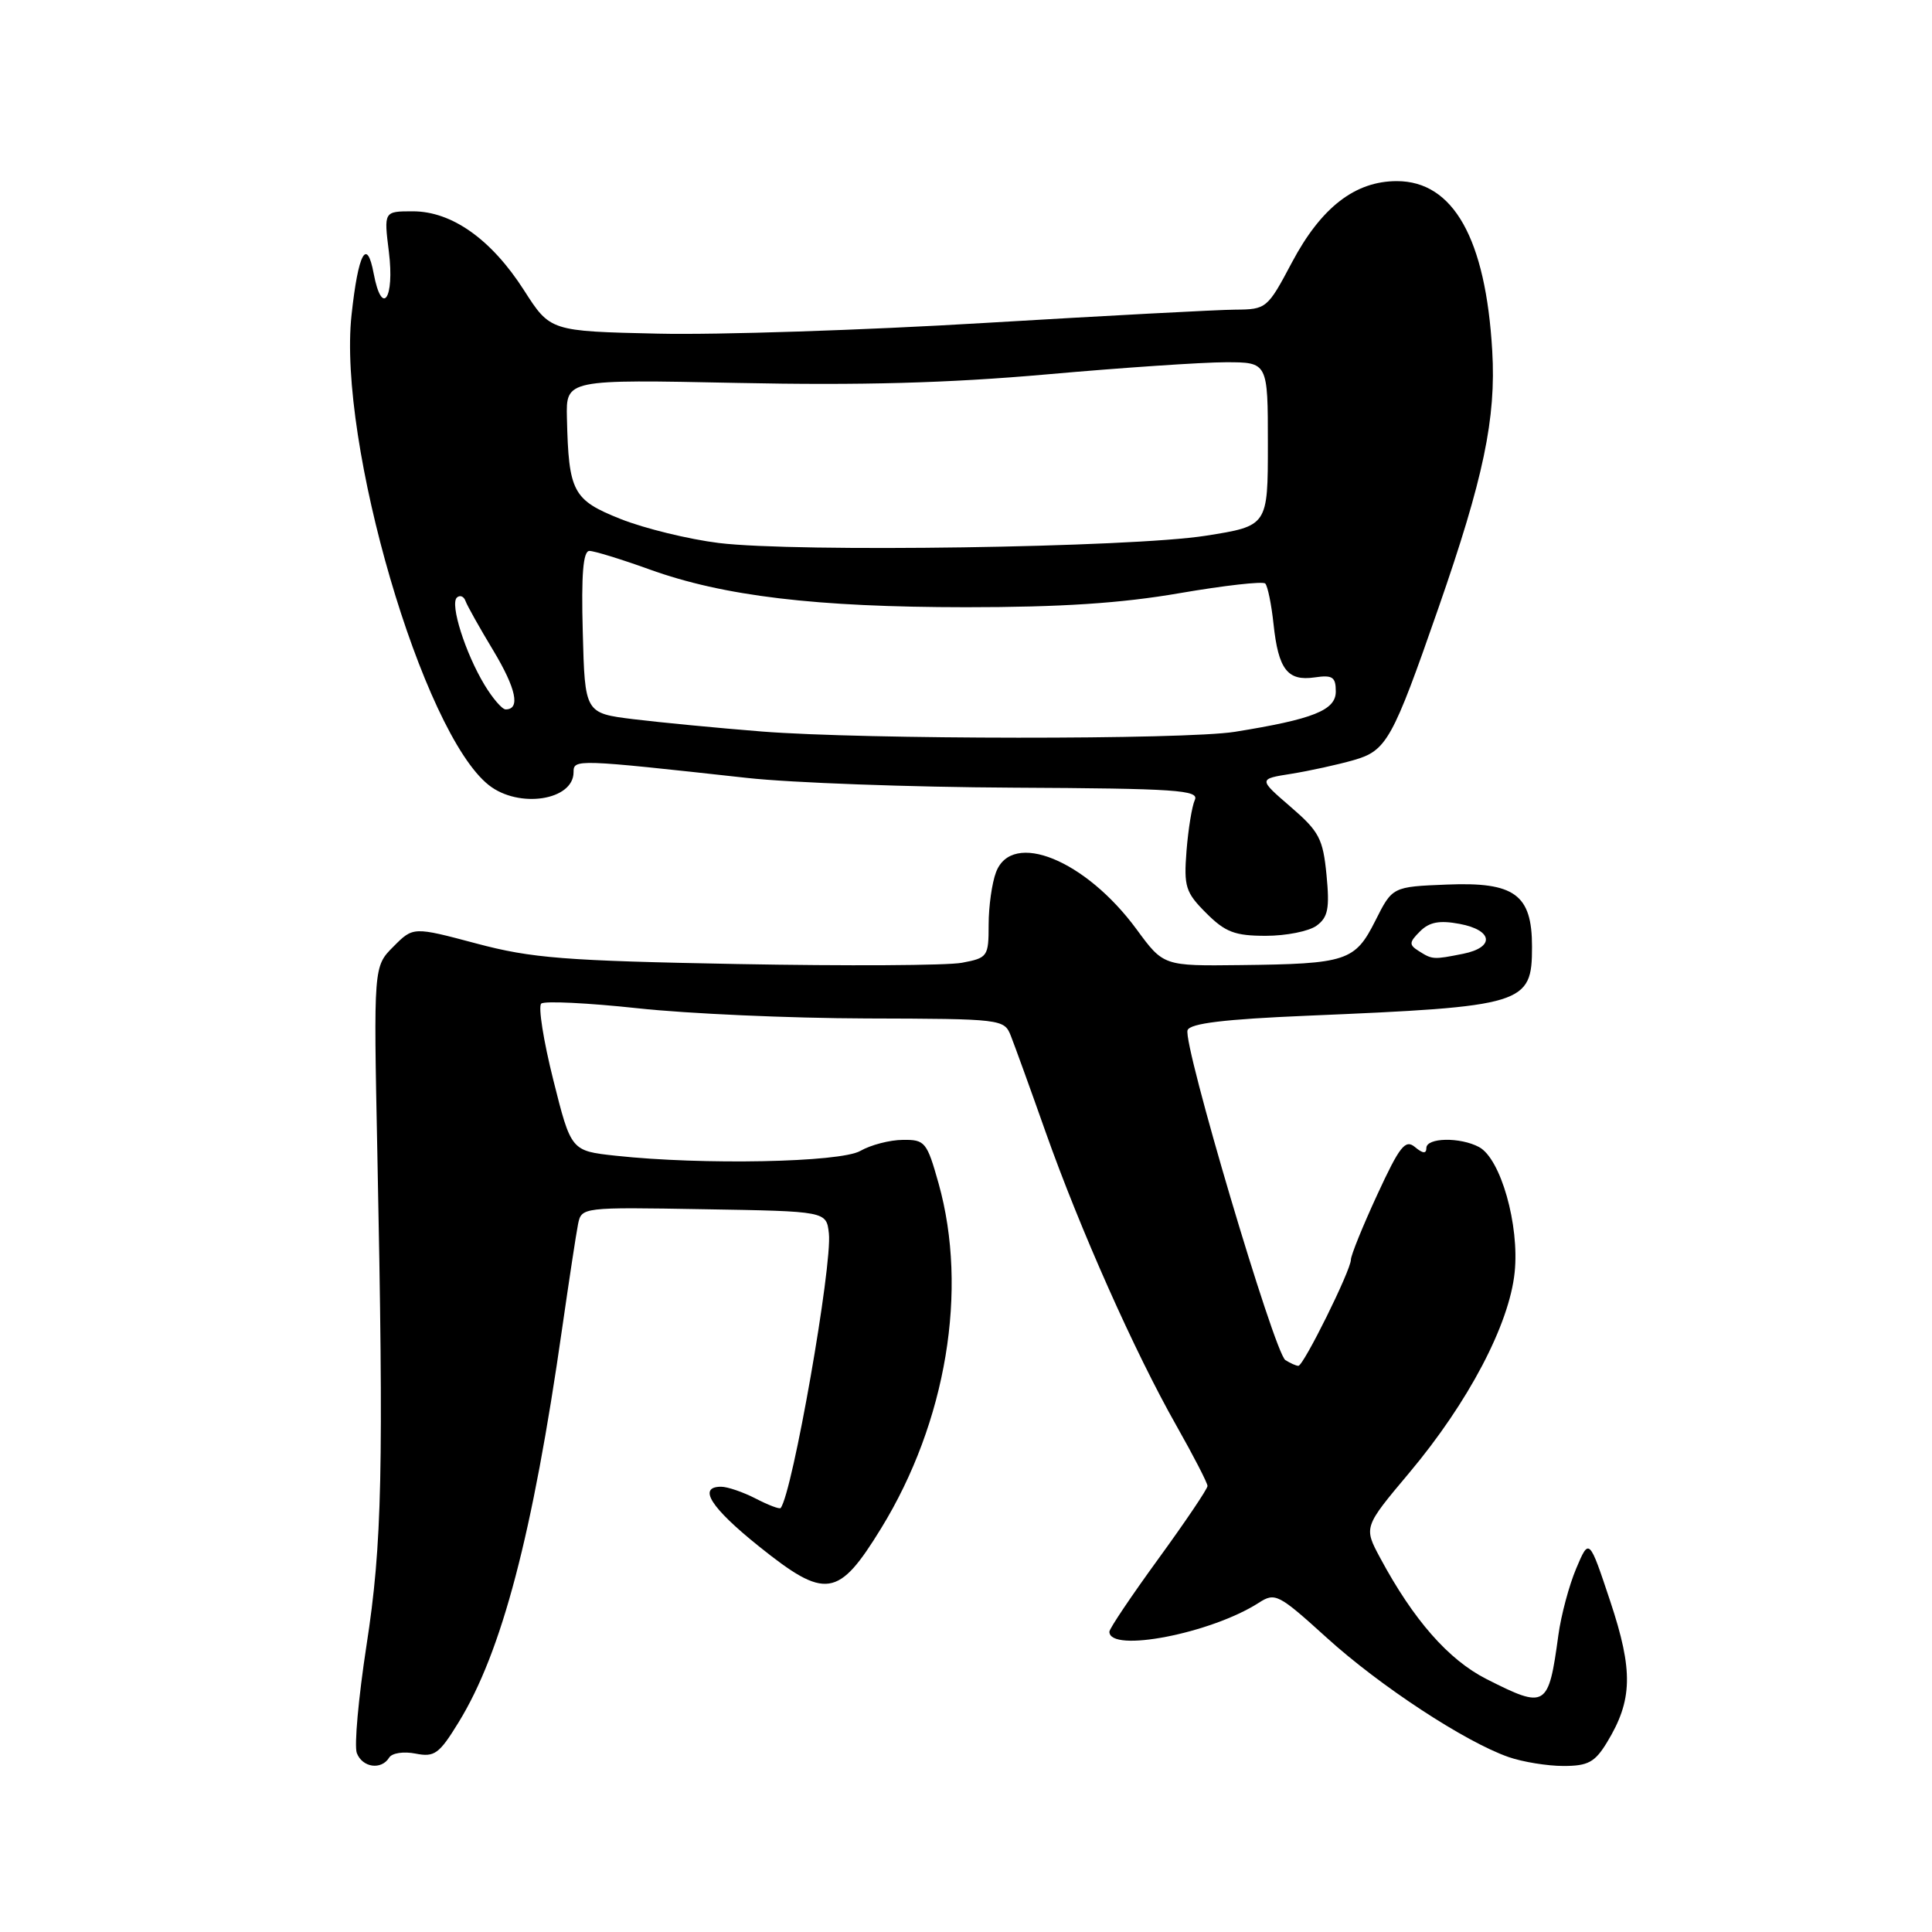 <?xml version="1.0" encoding="UTF-8" standalone="no"?>
<!DOCTYPE svg PUBLIC "-//W3C//DTD SVG 1.1//EN" "http://www.w3.org/Graphics/SVG/1.1/DTD/svg11.dtd" >
<svg xmlns="http://www.w3.org/2000/svg" xmlns:xlink="http://www.w3.org/1999/xlink" version="1.1" viewBox="0 0 256 256">
 <g >
 <path fill="currentColor"
d=" M 51.56 232.90 C 51.94 232.28 53.48 232.05 55.06 232.36 C 57.57 232.86 58.19 232.42 60.77 228.21 C 66.49 218.91 70.58 203.36 74.49 176.00 C 75.40 169.68 76.34 163.48 76.59 162.23 C 77.05 159.96 77.10 159.95 93.28 160.23 C 109.50 160.50 109.50 160.50 109.83 163.42 C 110.31 167.64 105.01 197.85 103.44 199.82 C 103.30 200.00 101.82 199.44 100.14 198.57 C 98.47 197.71 96.40 197.00 95.55 197.00 C 92.41 197.00 94.17 199.77 100.54 204.88 C 109.41 211.99 111.08 211.75 116.76 202.50 C 125.40 188.43 128.32 170.91 124.37 156.82 C 122.82 151.31 122.57 151.00 119.62 151.04 C 117.90 151.05 115.38 151.71 114.00 152.50 C 111.33 154.03 93.09 154.39 81.59 153.14 C 75.67 152.50 75.67 152.50 73.31 143.08 C 72.01 137.90 71.29 133.35 71.72 132.98 C 72.15 132.61 77.90 132.89 84.50 133.60 C 91.10 134.32 104.72 134.92 114.77 134.95 C 132.77 135.00 133.06 135.03 133.94 137.25 C 134.43 138.49 136.51 144.22 138.55 150.00 C 143.11 162.88 150.36 179.17 155.87 188.89 C 158.14 192.90 160.00 196.50 160.00 196.90 C 160.00 197.29 157.07 201.63 153.50 206.54 C 149.93 211.45 147.00 215.80 147.00 216.21 C 147.00 219.05 160.48 216.44 166.79 212.38 C 168.96 210.98 169.39 211.20 175.79 217.00 C 182.84 223.40 194.15 230.82 199.90 232.82 C 201.77 233.47 205.04 234.00 207.16 234.00 C 210.42 234.00 211.33 233.51 212.93 230.88 C 216.34 225.28 216.43 221.40 213.37 212.19 C 210.57 203.78 210.57 203.78 208.86 207.82 C 207.92 210.04 206.85 214.02 206.49 216.68 C 205.18 226.29 204.86 226.48 196.96 222.48 C 191.93 219.93 187.28 214.63 182.88 206.43 C 180.69 202.35 180.69 202.35 186.73 195.16 C 194.56 185.83 199.99 175.51 200.70 168.59 C 201.35 162.33 198.85 153.52 195.98 151.99 C 193.48 150.65 189.00 150.73 189.00 152.12 C 189.00 152.90 188.53 152.86 187.49 151.99 C 186.21 150.93 185.48 151.84 182.49 158.31 C 180.57 162.47 179.00 166.34 179.00 166.92 C 179.00 168.31 172.72 181.00 172.04 180.98 C 171.74 180.98 170.97 180.63 170.32 180.22 C 168.86 179.29 156.69 138.24 157.36 136.50 C 157.71 135.60 162.25 135.05 173.17 134.59 C 202.10 133.37 203.00 133.09 203.00 125.43 C 203.00 118.52 200.69 116.84 191.71 117.21 C 184.50 117.50 184.50 117.50 182.24 122.00 C 179.54 127.36 178.47 127.72 164.34 127.88 C 154.17 128.00 154.17 128.00 150.61 123.15 C 143.85 113.94 134.10 109.97 131.98 115.57 C 131.44 116.98 131.00 120.11 131.00 122.52 C 131.00 126.75 130.87 126.93 127.47 127.57 C 125.53 127.94 112.14 128.01 97.72 127.74 C 74.78 127.31 70.45 126.97 63.13 125.02 C 54.75 122.79 54.75 122.79 52.13 125.43 C 49.50 128.06 49.50 128.06 50.00 152.78 C 50.85 194.85 50.64 204.62 48.56 218.04 C 47.50 224.94 46.92 231.35 47.28 232.29 C 48.02 234.22 50.53 234.57 51.56 232.90 Z  M 174.45 122.66 C 175.97 121.55 176.20 120.38 175.77 115.93 C 175.30 111.12 174.80 110.17 170.99 106.89 C 166.74 103.22 166.74 103.22 171.12 102.53 C 173.53 102.14 177.24 101.33 179.37 100.72 C 183.73 99.47 184.50 98.10 190.58 80.62 C 196.59 63.37 198.25 55.43 197.73 46.50 C 196.87 31.64 192.58 24.00 185.09 24.00 C 179.55 24.00 175.06 27.48 171.19 34.77 C 167.95 40.88 167.81 41.00 163.69 41.03 C 161.39 41.04 146.45 41.84 130.50 42.79 C 114.55 43.75 95.07 44.39 87.20 44.21 C 72.91 43.89 72.91 43.89 69.44 38.47 C 65.12 31.72 59.88 28.00 54.70 28.00 C 50.86 28.00 50.86 28.00 51.53 33.38 C 52.30 39.59 50.61 42.04 49.52 36.27 C 48.61 31.39 47.47 33.50 46.58 41.74 C 44.75 58.62 56.00 97.13 64.78 104.04 C 68.76 107.17 76.00 106.06 76.00 102.32 C 76.00 100.57 76.28 100.58 99.00 103.08 C 104.78 103.72 120.64 104.30 134.26 104.37 C 155.87 104.48 158.93 104.69 158.32 106.00 C 157.94 106.83 157.45 109.86 157.22 112.74 C 156.85 117.49 157.09 118.25 159.83 120.99 C 162.36 123.52 163.63 124.00 167.73 124.00 C 170.42 124.00 173.44 123.40 174.45 122.66 Z  M 188.00 126.02 C 186.68 125.19 186.70 124.87 188.16 123.41 C 189.40 122.17 190.74 121.92 193.41 122.42 C 197.83 123.25 198.10 125.53 193.88 126.38 C 189.92 127.17 189.80 127.16 188.00 126.02 Z  M 100.96 96.93 C 95.16 96.47 87.51 95.73 83.96 95.30 C 77.50 94.50 77.50 94.50 77.22 83.75 C 77.01 76.08 77.27 73.00 78.10 73.00 C 78.73 73.00 82.32 74.10 86.06 75.45 C 95.87 78.99 108.07 80.45 128.00 80.46 C 140.56 80.46 148.55 79.94 156.29 78.60 C 162.22 77.58 167.34 77.00 167.65 77.32 C 167.97 77.64 168.47 80.06 168.75 82.70 C 169.39 88.71 170.61 90.28 174.19 89.76 C 176.57 89.41 177.00 89.70 177.00 91.63 C 177.00 94.11 174.01 95.30 163.62 96.97 C 156.97 98.03 114.54 98.00 100.96 96.93 Z  M 64.20 90.75 C 61.65 86.52 59.60 80.05 60.54 79.18 C 60.94 78.81 61.46 79.01 61.68 79.63 C 61.90 80.25 63.56 83.21 65.36 86.19 C 68.40 91.25 68.98 94.00 67.00 94.00 C 66.54 94.00 65.28 92.54 64.20 90.75 Z  M 95.25 71.95 C 91.27 71.46 85.42 70.03 82.26 68.78 C 75.90 66.25 75.35 65.21 75.12 55.38 C 75.00 50.27 75.00 50.27 97.75 50.74 C 114.00 51.08 125.70 50.76 138.68 49.61 C 148.68 48.72 159.36 48.00 162.43 48.00 C 168.00 48.00 168.00 48.00 168.00 58.84 C 168.00 69.69 168.00 69.69 159.75 70.99 C 149.84 72.55 105.49 73.21 95.25 71.95 Z "/>
</g>
</svg>